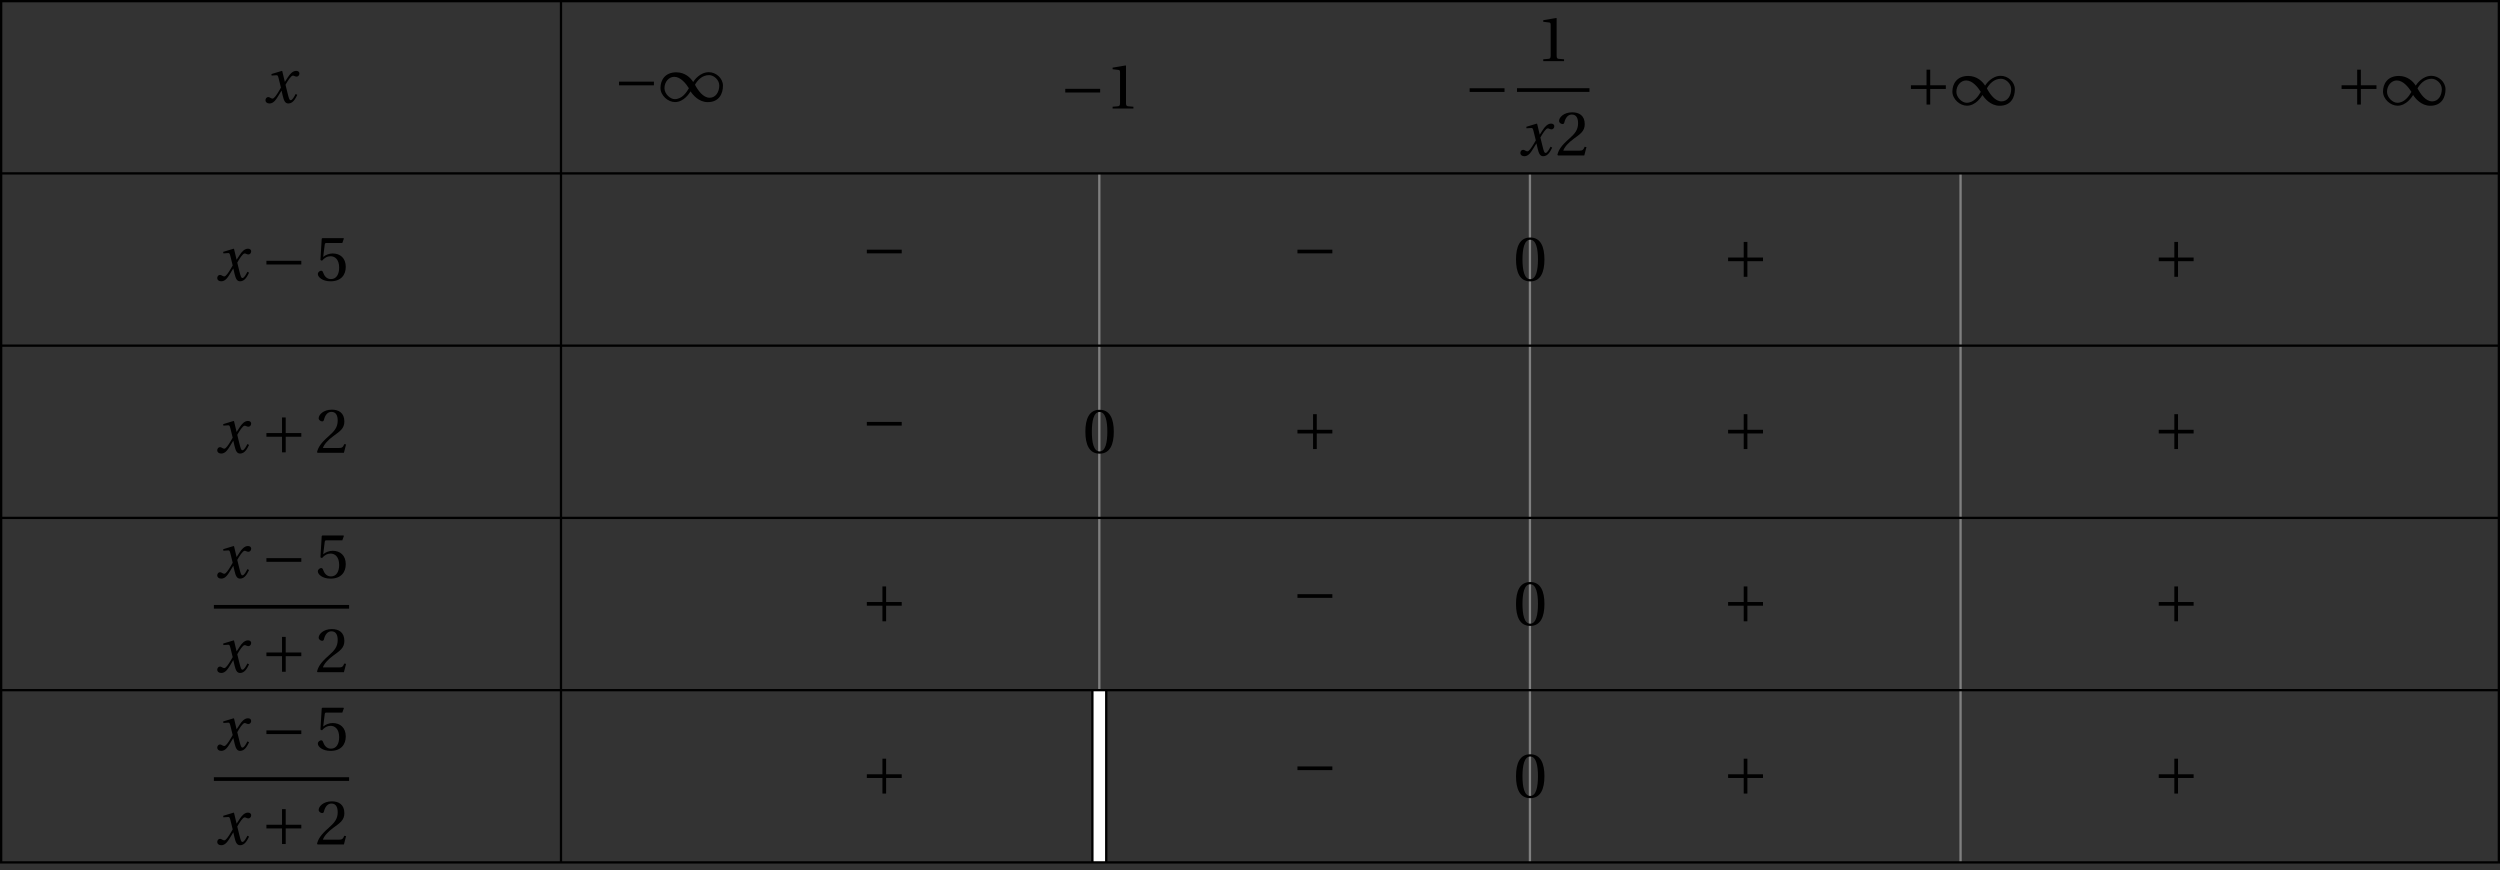 <?xml version='1.0' encoding='UTF-8'?>
<!-- This file was generated by dvisvgm 2.6 -->
<svg height='107.348pt' version='1.1' viewBox='32.361 21.772 308.304 107.348' width='308.304pt' xmlns='http://www.w3.org/2000/svg' xmlns:xlink='http://www.w3.org/1999/xlink'>
<rect x="32.361" y="21.772" width="308.304" height="107.348" fill="#333333" stroke="none"/>
<defs>
<path d='M5.556 -1.512C5.293 -1.019 4.997 -0.438 4.69 -0.438C4.482 -0.438 4.394 -0.69 4.153 -1.666L3.802 -3.101C4.197 -3.802 4.756 -4.679 5.073 -4.679C5.172 -4.679 5.26 -4.657 5.38 -4.591C5.49 -4.547 5.599 -4.504 5.731 -4.504C5.972 -4.504 6.202 -4.734 6.202 -5.03C6.202 -5.369 5.95 -5.501 5.643 -5.501C5.062 -5.501 4.569 -4.975 4.186 -4.361L3.704 -3.616H3.682L3.243 -5.457L3.178 -5.501L1.37 -4.953L1.403 -4.69L2.224 -4.745C2.422 -4.756 2.498 -4.701 2.619 -4.197L3.013 -2.608L2.707 -2.082C2.235 -1.282 1.83 -0.712 1.567 -0.712C1.457 -0.712 1.348 -0.756 1.249 -0.811C1.14 -0.866 0.997 -0.975 0.811 -0.975C0.526 -0.975 0.34 -0.69 0.34 -0.427C0.34 -0.11 0.603 0.131 1.041 0.131C1.786 0.131 2.213 -0.614 2.663 -1.348L3.101 -2.071H3.123L3.32 -1.216C3.528 -0.34 3.737 0.131 4.295 0.131C5.095 0.131 5.512 -0.69 5.84 -1.359L5.556 -1.512Z' id='g8-120'/>
<path d='M5.38 -1.72C5.753 -1.14 6.772 0.131 8.339 0.131C10.366 0.131 10.969 -1.414 10.969 -2.707C10.969 -4.011 9.752 -5.041 8.536 -5.041C6.991 -5.041 6.005 -3.649 5.829 -3.353H5.819C5.391 -4.054 4.427 -5.019 2.915 -5.019C0.92 -5.019 0.175 -3.616 0.175 -2.323C0.175 -1.019 1.468 0.121 2.685 0.121C4.219 0.121 5.183 -1.414 5.369 -1.72H5.38ZM6.136 -2.871C6.553 -3.616 7.342 -4.536 8.58 -4.536C9.369 -4.536 10.333 -3.737 10.333 -2.75C10.333 -1.644 9.73 -0.625 8.668 -0.625C7.539 -0.625 6.651 -1.896 6.136 -2.871ZM5.084 -2.268C4.668 -1.523 3.879 -0.384 2.641 -0.384C1.852 -0.384 0.866 -1.293 0.866 -2.279C0.866 -3.375 1.633 -4.241 2.553 -4.241C3.649 -4.241 4.569 -3.09 5.084 -2.268Z' id='g1-49'/>
<path d='M6.958 -2.772V-3.408H0.931V-2.772H6.958Z' id='g1-161'/>
<path d='M0.931 -3.408V-2.772H3.627V-0.077H4.263V-2.772H6.958V-3.408H4.263V-6.103H3.627V-3.408H0.931Z' id='g1-197'/>
<use id='g10-48' xlink:href='#g3-48'/>
<use id='g10-49' xlink:href='#g3-49'/>
<use id='g10-50' xlink:href='#g3-50'/>
<use id='g10-53' xlink:href='#g3-53'/>
<path d='M2.904 -7.068C3.945 -7.068 4.241 -5.446 4.241 -3.66S3.945 -0.252 2.904 -0.252S1.567 -1.874 1.567 -3.66S1.863 -7.068 2.904 -7.068ZM2.904 -7.451C1.096 -7.451 0.449 -5.851 0.449 -3.66S1.096 0.131 2.904 0.131S5.358 -1.468 5.358 -3.66S4.712 -7.451 2.904 -7.451Z' id='g3-48'/>
<path d='M4.788 0V-0.318L3.868 -0.394C3.638 -0.416 3.506 -0.504 3.506 -0.931V-7.385L3.452 -7.451L1.194 -7.068V-6.794L2.213 -6.673C2.4 -6.651 2.476 -6.564 2.476 -6.246V-0.931C2.476 -0.723 2.444 -0.592 2.378 -0.515C2.323 -0.438 2.235 -0.405 2.115 -0.394L1.194 -0.318V0H4.788Z' id='g3-49'/>
<path d='M5.314 -1.446L5.008 -1.501C4.778 -0.909 4.558 -0.833 4.12 -0.833H1.315C1.49 -1.403 2.137 -2.181 3.156 -2.915C4.208 -3.682 5.019 -4.175 5.019 -5.402C5.019 -6.925 4.011 -7.451 2.86 -7.451C1.359 -7.451 0.581 -6.542 0.581 -5.972C0.581 -5.599 0.997 -5.424 1.183 -5.424C1.381 -5.424 1.457 -5.534 1.501 -5.72C1.677 -6.465 2.104 -7.068 2.783 -7.068C3.627 -7.068 3.868 -6.355 3.868 -5.556C3.868 -4.383 3.276 -3.726 2.323 -2.882C0.975 -1.709 0.504 -0.964 0.296 -0.11L0.405 0H4.942L5.314 -1.446Z' id='g3-50'/>
<path d='M4.668 -6.487L4.931 -7.232L4.876 -7.32H1.216L1.107 -7.221L0.888 -3.55L1.151 -3.419C1.611 -3.945 2.06 -4.197 2.652 -4.197C3.353 -4.197 4.12 -3.682 4.12 -2.235C4.12 -1.107 3.66 -0.252 2.707 -0.252C1.94 -0.252 1.545 -0.811 1.326 -1.435C1.271 -1.6 1.172 -1.698 1.019 -1.698C0.8 -1.698 0.438 -1.479 0.438 -1.118C0.438 -0.614 1.205 0.131 2.63 0.131C4.438 0.131 5.26 -0.964 5.26 -2.356C5.26 -3.89 4.295 -4.679 2.991 -4.679C2.389 -4.679 1.742 -4.416 1.392 -4.098L1.37 -4.12L1.622 -6.169C1.655 -6.443 1.731 -6.487 1.94 -6.487H4.668Z' id='g3-53'/>
</defs>
<g id='page1'>
<path d='M167.93 43.156V106.883' fill='none' stroke='#808080' stroke-miterlimit='10' stroke-width='0.284'/>
<path d='M221.035 43.156V128.125' fill='none' stroke='#808080' stroke-miterlimit='10' stroke-width='0.284'/>
<path d='M274.14 43.156V128.125' fill='none' stroke='#808080' stroke-miterlimit='10' stroke-width='0.284'/>
<path d='M167.93 106.883V128.125' fill='none' stroke='#000000' stroke-miterlimit='10' stroke-width='1.991'/>
<path d='M167.93 106.883V128.125' fill='none' stroke='#ffffff' stroke-miterlimit='10' stroke-width='1.422'/>
<g transform='matrix(0.714 0 0 0.714 -41.421 38.874)'>
<use x='148.846' xlink:href='#g8-120' y='-6.211'/>
</g>
<g transform='matrix(0.714 0 0 0.714 1.93 38.708)'>
<use x='148.607' xlink:href='#g1-161' y='-6.211'/>
<use x='156.521' xlink:href='#g1-49' y='-6.211'/>
</g>
<g transform='matrix(0.714 0 0 0.714 56.961 39.595)'>
<use x='148.607' xlink:href='#g1-161' y='-6.211'/>
<use x='156.521' xlink:href='#g10-49' y='-6.211'/>
</g>
<g transform='matrix(0.714 0 0 0.714 106.829 39.523)'>
<use x='148.607' xlink:href='#g1-161' y='-6.211'/>
<use x='161.058' xlink:href='#g10-49' y='-14.305'/>
</g>
<rect height='0.638' transform='matrix(0.714 0 0 0.714 106.829 39.523)' width='12.517' x='157.717' y='-9.627'/>
<g transform='matrix(0.714 0 0 0.714 106.829 39.523)'>
<use x='157.956' xlink:href='#g8-120' y='1.99'/>
<use x='164.4' xlink:href='#g10-50' y='1.99'/>
</g>
<g transform='matrix(0.714 0 0 0.714 161.25 39.156)'>
<use x='148.607' xlink:href='#g1-197' y='-6.211'/>
<use x='156.521' xlink:href='#g1-49' y='-6.211'/>
</g>
<g transform='matrix(0.714 0 0 0.714 214.357 39.156)'>
<use x='148.607' xlink:href='#g1-197' y='-6.211'/>
<use x='156.521' xlink:href='#g1-49' y='-6.211'/>
</g>
<g transform='matrix(0.714 0 0 0.714 -47.37 60.804)'>
<use x='148.846' xlink:href='#g8-120' y='-6.211'/>
<use x='156.751' xlink:href='#g1-161' y='-6.211'/>
<use x='166.127' xlink:href='#g10-53' y='-6.211'/>
</g>
<g transform='matrix(0.714 0 0 0.714 32.489 59.43)'>
<use x='148.607' xlink:href='#g1-161' y='-6.211'/>
</g>
<g transform='matrix(0.714 0 0 0.714 85.596 59.43)'>
<use x='148.607' xlink:href='#g1-161' y='-6.211'/>
</g>
<g transform='matrix(0.714 0 0 0.714 112.892 60.816)'>
<use x='148.607' xlink:href='#g10-48' y='-6.211'/>
</g>
<g transform='matrix(0.714 0 0 0.714 138.703 60.398)'>
<use x='148.607' xlink:href='#g1-197' y='-6.211'/>
</g>
<g transform='matrix(0.714 0 0 0.714 191.809 60.398)'>
<use x='148.607' xlink:href='#g1-197' y='-6.211'/>
</g>
<g transform='matrix(0.714 0 0 0.714 -47.37 82.046)'>
<use x='148.846' xlink:href='#g8-120' y='-6.211'/>
<use x='156.751' xlink:href='#g1-197' y='-6.211'/>
<use x='166.127' xlink:href='#g10-50' y='-6.211'/>
</g>
<g transform='matrix(0.714 0 0 0.714 32.489 80.672)'>
<use x='148.607' xlink:href='#g1-161' y='-6.211'/>
</g>
<g transform='matrix(0.714 0 0 0.714 59.785 82.059)'>
<use x='148.607' xlink:href='#g10-48' y='-6.211'/>
</g>
<g transform='matrix(0.714 0 0 0.714 85.596 81.641)'>
<use x='148.607' xlink:href='#g1-197' y='-6.211'/>
</g>
<g transform='matrix(0.714 0 0 0.714 138.703 81.641)'>
<use x='148.607' xlink:href='#g1-197' y='-6.211'/>
</g>
<g transform='matrix(0.714 0 0 0.714 191.809 81.641)'>
<use x='148.607' xlink:href='#g1-197' y='-6.211'/>
</g>
<g transform='matrix(0.714 0 0 0.714 -48.223 103.25)'>
<use x='150.042' xlink:href='#g8-120' y='-14.305'/>
<use x='157.947' xlink:href='#g1-161' y='-14.305'/>
<use x='167.322' xlink:href='#g10-53' y='-14.305'/>
</g>
<rect height='0.638' transform='matrix(0.714 0 0 0.714 -48.223 103.25)' width='23.354' x='149.803' y='-9.627'/>
<g transform='matrix(0.714 0 0 0.714 -48.223 103.25)'>
<use x='150.042' xlink:href='#g8-120' y='1.99'/>
<use x='157.947' xlink:href='#g1-197' y='1.99'/>
<use x='167.322' xlink:href='#g10-50' y='1.99'/>
</g>
<g transform='matrix(0.714 0 0 0.714 32.489 102.883)'>
<use x='148.607' xlink:href='#g1-197' y='-6.211'/>
</g>
<g transform='matrix(0.714 0 0 0.714 85.596 101.915)'>
<use x='148.607' xlink:href='#g1-161' y='-6.211'/>
</g>
<g transform='matrix(0.714 0 0 0.714 112.892 103.302)'>
<use x='148.607' xlink:href='#g10-48' y='-6.211'/>
</g>
<g transform='matrix(0.714 0 0 0.714 138.703 102.883)'>
<use x='148.607' xlink:href='#g1-197' y='-6.211'/>
</g>
<g transform='matrix(0.714 0 0 0.714 191.809 102.883)'>
<use x='148.607' xlink:href='#g1-197' y='-6.211'/>
</g>
<g transform='matrix(0.714 0 0 0.714 -48.223 124.493)'>
<use x='150.042' xlink:href='#g8-120' y='-14.305'/>
<use x='157.947' xlink:href='#g1-161' y='-14.305'/>
<use x='167.322' xlink:href='#g10-53' y='-14.305'/>
</g>
<rect height='0.638' transform='matrix(0.714 0 0 0.714 -48.223 124.493)' width='23.354' x='149.803' y='-9.627'/>
<g transform='matrix(0.714 0 0 0.714 -48.223 124.493)'>
<use x='150.042' xlink:href='#g8-120' y='1.99'/>
<use x='157.947' xlink:href='#g1-197' y='1.99'/>
<use x='167.322' xlink:href='#g10-50' y='1.99'/>
</g>
<g transform='matrix(0.714 0 0 0.714 32.489 124.126)'>
<use x='148.607' xlink:href='#g1-197' y='-6.211'/>
</g>
<g transform='matrix(0.714 0 0 0.714 85.596 123.158)'>
<use x='148.607' xlink:href='#g1-161' y='-6.211'/>
</g>
<g transform='matrix(0.714 0 0 0.714 112.892 124.544)'>
<use x='148.607' xlink:href='#g10-48' y='-6.211'/>
</g>
<g transform='matrix(0.714 0 0 0.714 138.703 124.126)'>
<use x='148.607' xlink:href='#g1-197' y='-6.211'/>
</g>
<g transform='matrix(0.714 0 0 0.714 191.809 124.126)'>
<use x='148.607' xlink:href='#g1-197' y='-6.211'/>
</g>
<path d='M101.543 21.914V128.125' fill='none' stroke='#000000' stroke-miterlimit='10' stroke-width='0.284'/>
<path d='M32.504 21.914V128.125H340.524V21.914Z' fill='none' stroke='#000000' stroke-miterlimit='10' stroke-width='0.284'/>
<path d='M32.504 43.156H340.524' fill='none' stroke='#000000' stroke-miterlimit='10' stroke-width='0.284'/>
<path d='M32.504 64.398H340.524' fill='none' stroke='#000000' stroke-miterlimit='10' stroke-width='0.284'/>
<path d='M32.504 85.641H340.524' fill='none' stroke='#000000' stroke-miterlimit='10' stroke-width='0.284'/>
<path d='M32.504 106.883H340.524' fill='none' stroke='#000000' stroke-miterlimit='10' stroke-width='0.284'/>
</g>
</svg>